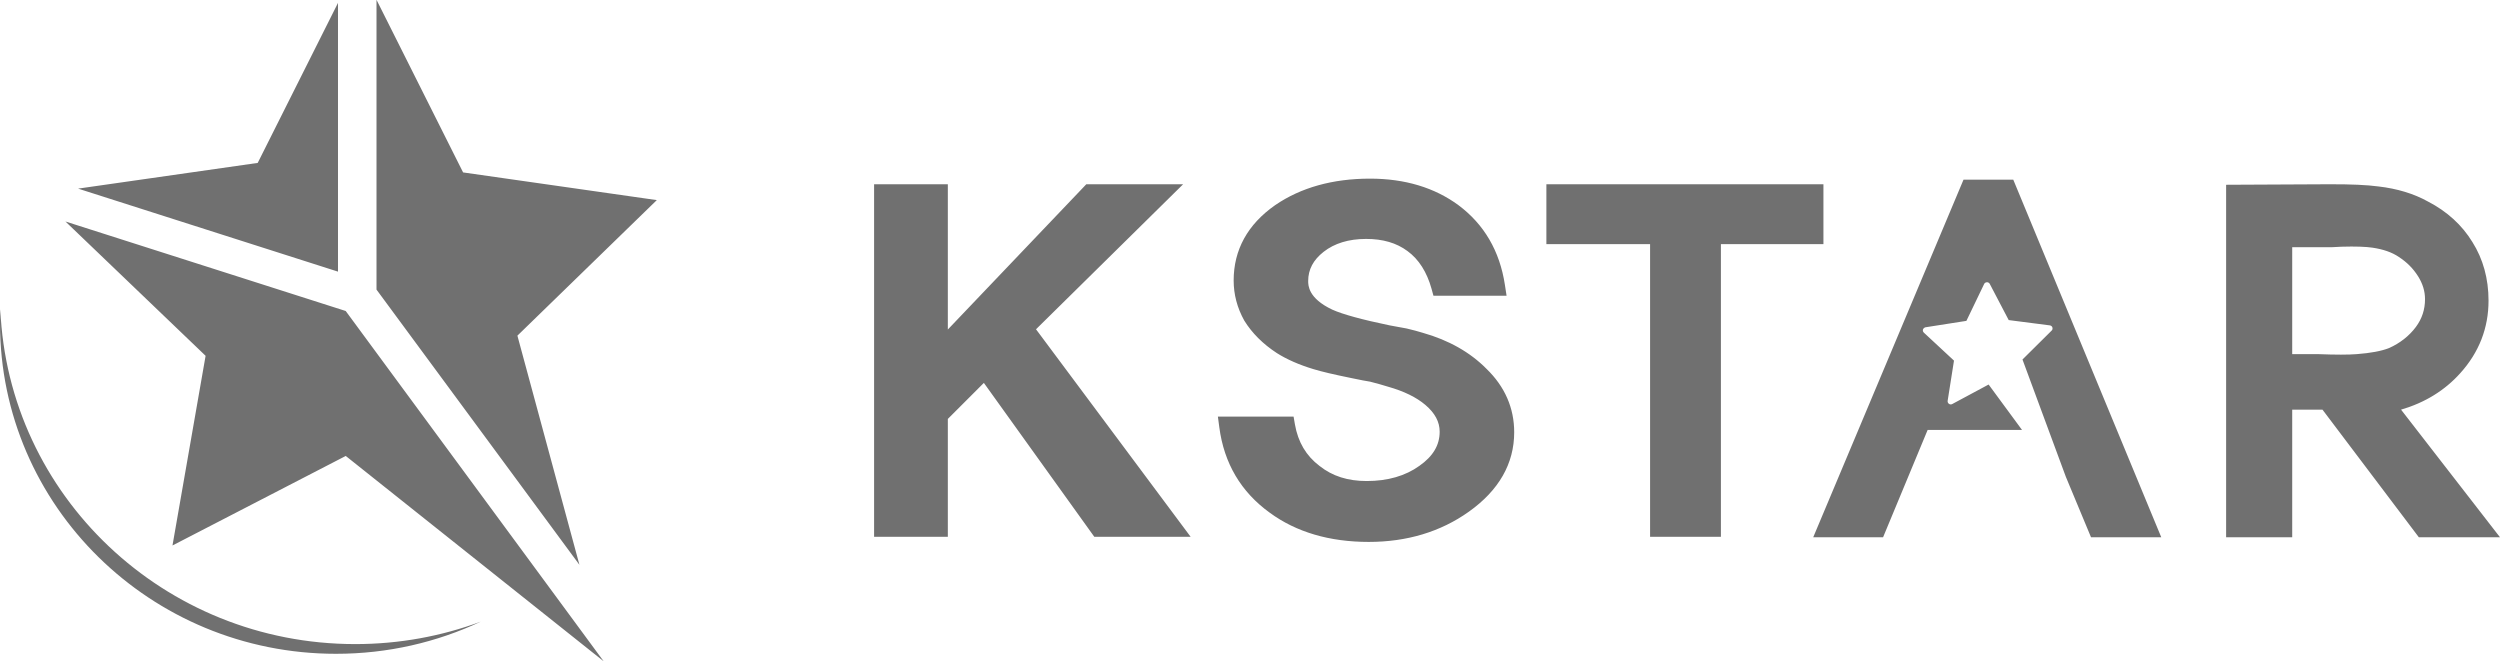 <svg
        xmlns="http://www.w3.org/2000/svg"
        xmlns:xlink="http://www.w3.org/1999/xlink"
        width="121px" height="32px">
    <path fill-rule="evenodd"  fill="rgb(112, 112, 112)"
          d="M116.211,19.827 L120.999,26.003 L117.072,26.003 L112.408,19.827 L110.943,19.827 L110.943,26.003 L107.744,26.003 L107.744,8.943 L112.710,8.918 C113.798,8.914 114.574,8.952 115.107,9.023 C116.023,9.128 116.833,9.375 117.511,9.753 C118.437,10.230 119.166,10.897 119.664,11.715 C120.180,12.532 120.445,13.484 120.445,14.553 C120.445,15.878 119.984,17.056 119.080,18.058 C118.334,18.892 117.371,19.488 116.211,19.827 ZM117.034,13.371 C116.795,12.993 116.494,12.692 116.109,12.440 C115.772,12.209 115.341,12.063 114.825,11.987 C114.514,11.941 114.011,11.920 113.329,11.941 L112.834,11.966 L110.943,11.966 L110.943,17.140 L112.199,17.140 C113.056,17.173 113.657,17.173 114.068,17.140 C114.736,17.089 115.258,16.993 115.631,16.846 C116.164,16.607 116.605,16.259 116.927,15.827 C117.226,15.425 117.371,14.981 117.371,14.477 C117.371,14.096 117.260,13.731 117.034,13.371 ZM99.988,23.080 L97.888,17.400 L99.301,15.999 C99.342,15.962 99.353,15.899 99.335,15.844 C99.319,15.794 99.269,15.756 99.210,15.748 L97.221,15.492 L96.304,13.740 C96.279,13.689 96.225,13.660 96.168,13.660 C96.134,13.664 96.104,13.672 96.078,13.689 C96.059,13.702 96.042,13.723 96.031,13.748 L95.174,15.530 L93.196,15.840 C93.170,15.844 93.147,15.857 93.128,15.874 C93.102,15.890 93.083,15.915 93.072,15.945 C93.055,16.004 93.072,16.058 93.115,16.100 L94.573,17.454 L94.266,19.400 C94.257,19.458 94.283,19.513 94.330,19.546 C94.377,19.580 94.437,19.584 94.490,19.555 L96.249,18.611 L97.865,20.808 L93.298,20.808 L91.141,26.003 L87.760,26.003 L95.034,8.696 L97.442,8.696 L104.605,26.003 L101.205,26.003 L99.988,23.080 ZM83.292,25.982 L79.864,25.982 L79.864,11.815 L74.845,11.815 L74.845,8.918 L88.254,8.918 L88.254,11.815 L83.292,11.815 L83.292,25.982 ZM67.260,15.748 C67.633,15.815 67.913,15.865 68.083,15.899 C68.390,15.970 68.642,16.041 68.863,16.108 C70.113,16.461 71.153,17.048 71.948,17.853 C72.835,18.712 73.287,19.747 73.287,20.922 C73.287,22.435 72.549,23.730 71.093,24.766 C69.727,25.739 68.096,26.229 66.246,26.229 C64.353,26.229 62.737,25.755 61.457,24.816 C60.063,23.810 59.243,22.422 59.014,20.678 L58.946,20.163 L62.609,20.163 L62.675,20.544 C62.826,21.399 63.214,22.058 63.866,22.552 C64.489,23.047 65.235,23.282 66.148,23.282 C67.162,23.282 68.021,23.035 68.697,22.548 C69.362,22.083 69.680,21.542 69.680,20.896 C69.680,20.418 69.454,19.995 68.987,19.597 C68.552,19.228 67.949,18.934 67.194,18.720 C66.917,18.632 66.625,18.553 66.314,18.473 C66.148,18.448 65.832,18.389 65.418,18.301 C64.570,18.129 63.965,17.987 63.568,17.865 C62.873,17.655 62.276,17.391 61.799,17.089 C61.125,16.649 60.596,16.121 60.223,15.517 C59.880,14.901 59.709,14.251 59.709,13.576 C59.709,12.096 60.383,10.863 61.718,9.929 C62.960,9.078 64.506,8.646 66.309,8.646 C67.994,8.646 69.432,9.078 70.592,9.933 C71.833,10.859 72.588,12.151 72.837,13.786 L72.918,14.314 L69.379,14.314 L69.286,13.974 C69.060,13.165 68.669,12.549 68.122,12.151 C67.589,11.756 66.932,11.564 66.118,11.564 C65.278,11.564 64.587,11.777 64.063,12.188 C63.562,12.582 63.316,13.044 63.316,13.601 C63.316,13.807 63.316,14.436 64.480,14.985 C64.988,15.215 65.926,15.471 67.260,15.748 ZM52.965,25.982 L47.619,18.532 L45.875,20.276 L45.875,25.982 L42.306,25.982 L42.306,8.918 L45.875,8.918 L45.875,15.949 L52.577,8.918 L57.263,8.918 L50.143,15.937 L57.627,25.982 L52.965,25.982 ZM28.045,27.338 L18.223,14.017 L18.223,-0.009 L22.414,8.345 L31.790,9.685 L25.042,16.246 L28.045,27.338 ZM18.077,14.798 L18.080,14.796 L18.080,14.798 L18.077,14.798 ZM18.082,14.796 L18.082,14.798 L18.080,14.796 L18.082,14.796 ZM16.734,22.068 L8.348,26.401 L9.951,17.221 L3.167,10.720 L16.732,15.052 L29.216,32.005 L16.734,22.068 ZM12.473,7.885 L16.359,0.140 L16.359,13.146 L16.359,13.147 L3.779,9.129 L12.473,7.885 ZM17.194,31.174 C19.333,31.174 21.380,30.790 23.269,30.087 C21.147,31.085 18.771,31.644 16.262,31.644 C7.282,31.644 0.001,24.485 0.001,15.654 C0.001,15.425 0.006,15.196 0.016,14.968 C0.390,23.981 7.937,31.174 17.194,31.174 Z"/>
</svg>